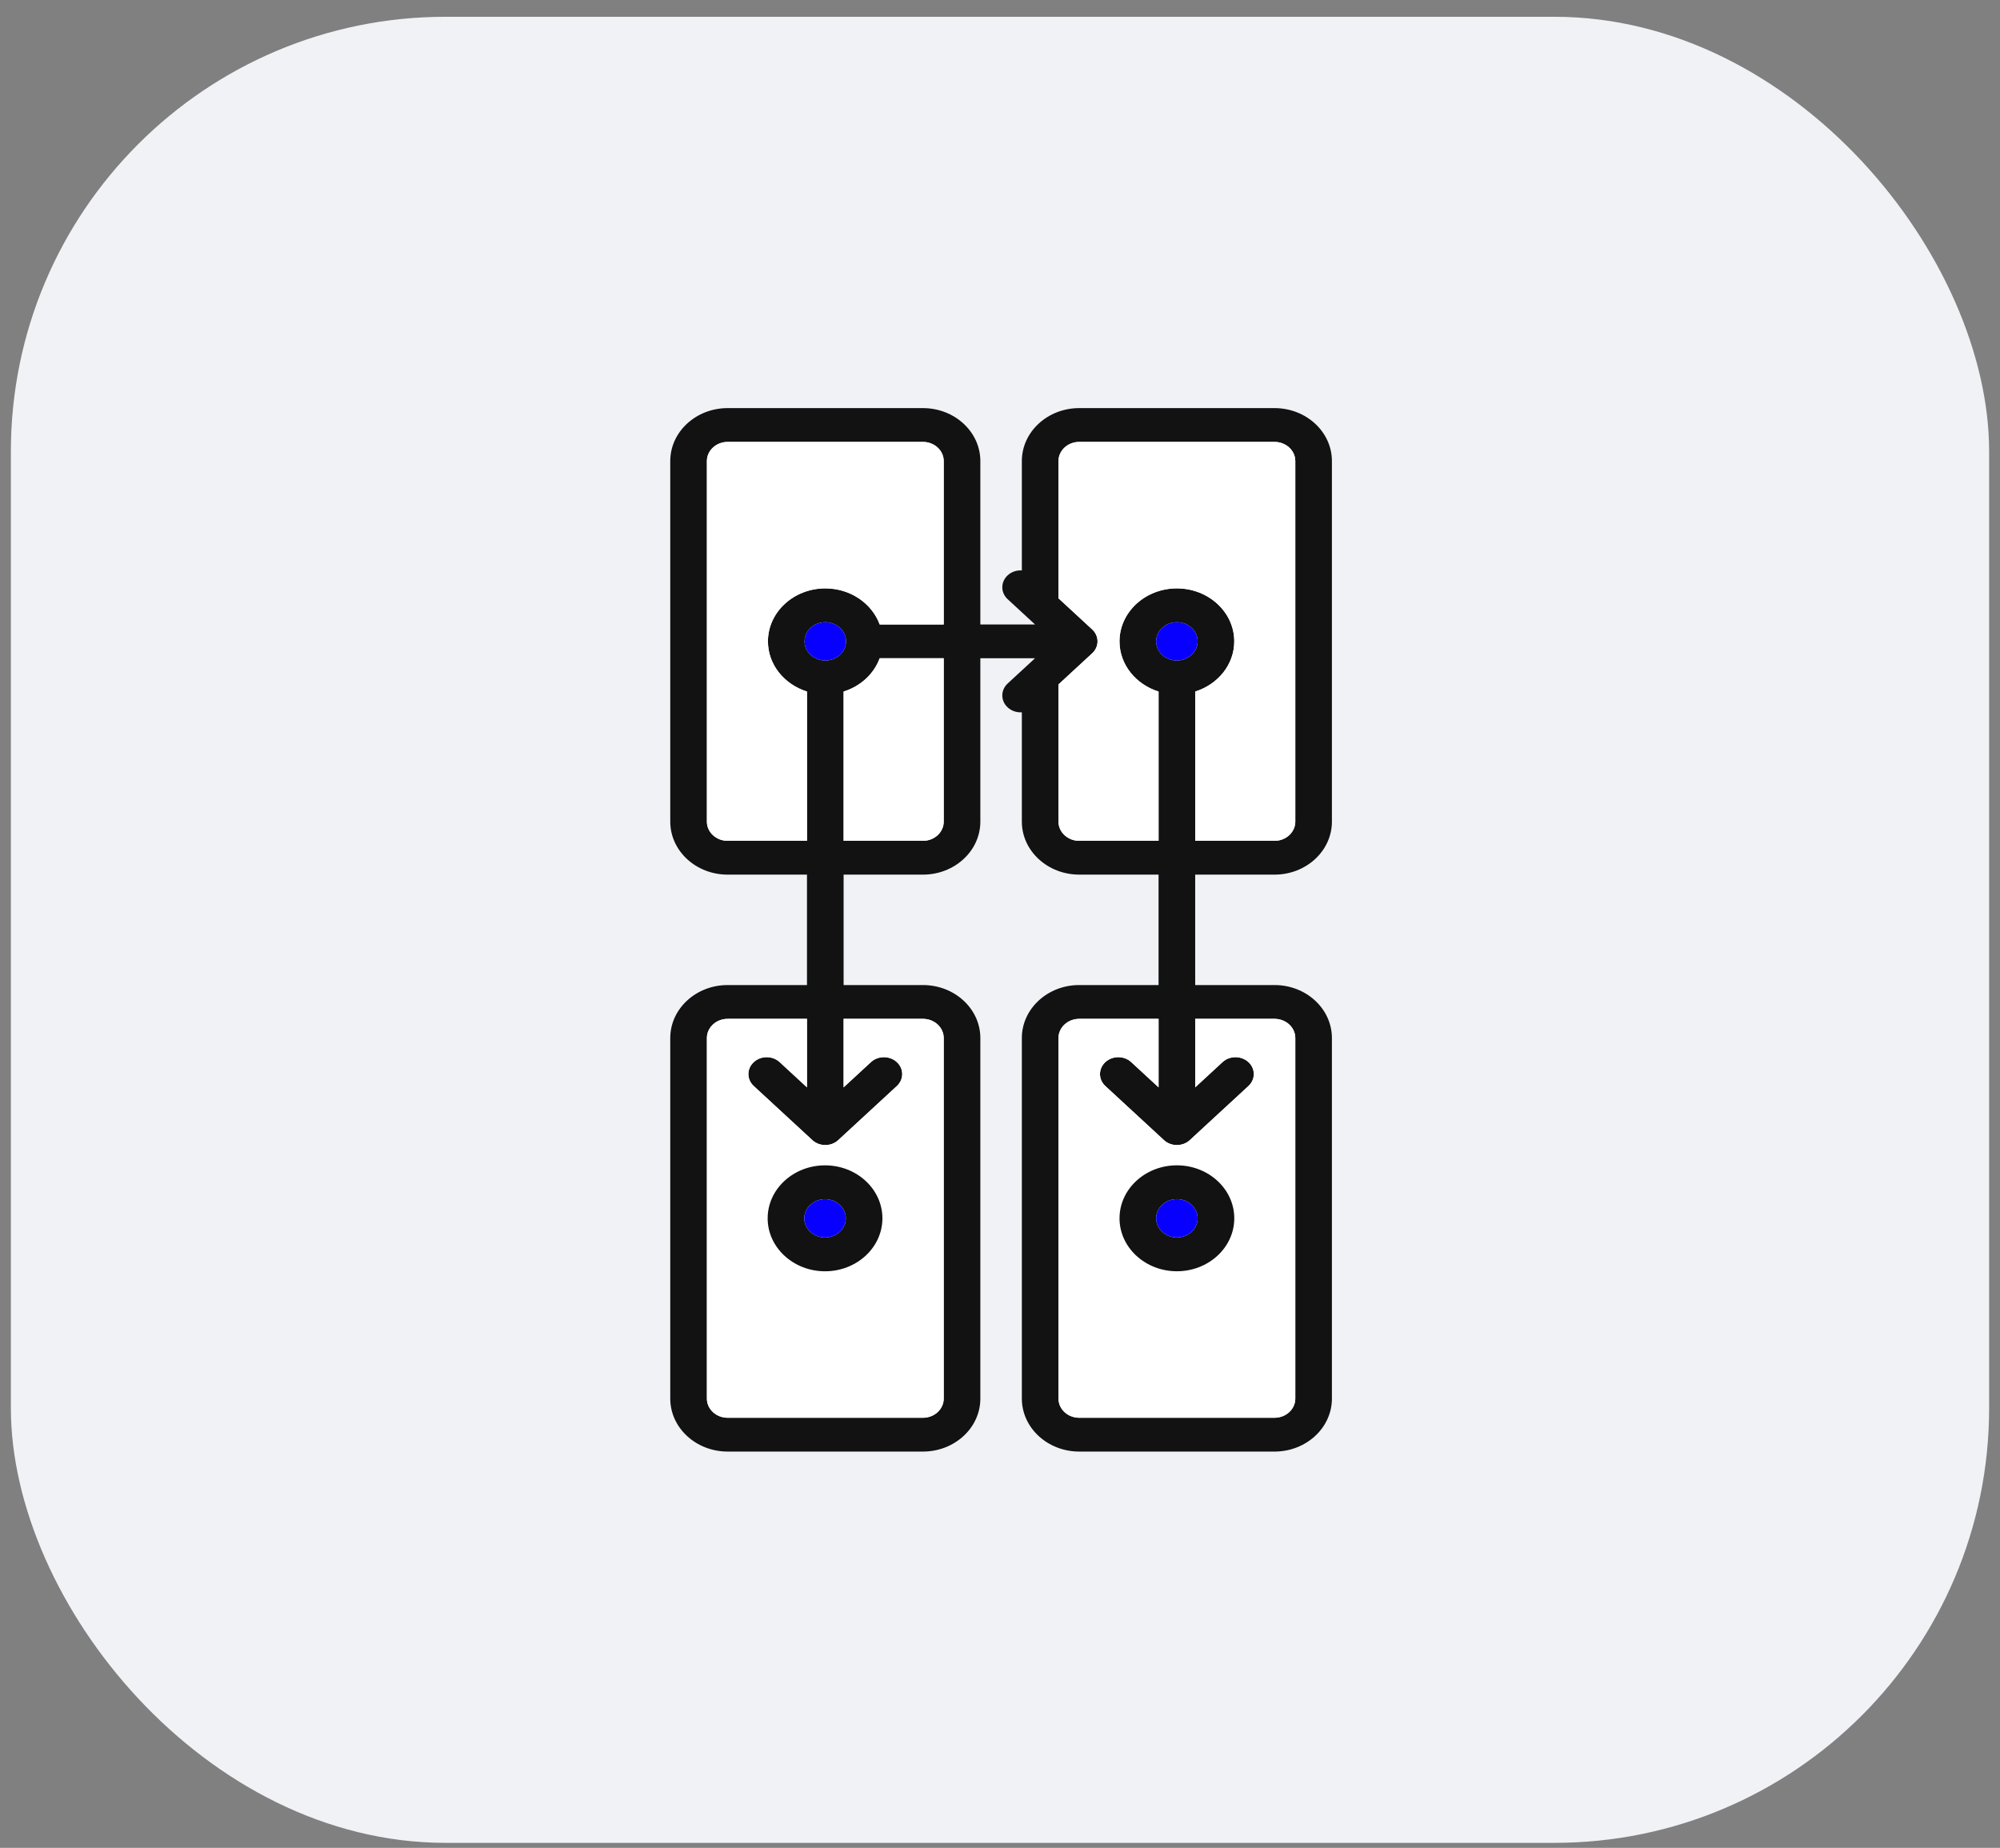 <svg width="92" height="85" viewBox="0 0 92 85" fill="none" xmlns="http://www.w3.org/2000/svg">
<rect x="0" y="0" width="92" height="85" fill="#808080" stroke="none"/>
<g id="Prototype Icon">
<rect x="0.5" y="0.772" width="91" height="84" rx="20" fill="#F0F2F5"/>
<g id="Group">
<g id="Group_2">
<g id="Group_3">
<g id="Vector">
<path fill-rule="evenodd" clip-rule="evenodd" d="M54.282 52.661C54.278 52.661 54.274 52.662 54.27 52.662C54.267 52.663 54.264 52.663 54.26 52.664C54.268 52.663 54.275 52.662 54.282 52.661Z" fill="#121212"/>
<path fill-rule="evenodd" clip-rule="evenodd" d="M58.629 40.233C60.084 40.233 61.268 39.14 61.268 37.796V21.209C61.268 19.865 60.084 18.773 58.629 18.773H49.644C48.189 18.773 47.005 19.865 47.005 21.209V26.239C46.771 26.225 46.532 26.299 46.353 26.465C46.024 26.768 46.024 27.261 46.353 27.564L47.611 28.725H45.096V21.209C45.096 19.865 43.912 18.773 42.456 18.773H33.471C32.016 18.773 30.832 19.865 30.832 21.209V37.796C30.832 39.14 32.016 40.233 33.471 40.233H37.121V45.312H33.471C32.016 45.312 30.832 46.405 30.832 47.749V64.336C30.832 65.68 32.016 66.772 33.471 66.772H42.456C43.912 66.772 45.096 65.68 45.096 64.336V47.749C45.096 46.405 43.912 45.312 42.456 45.312H38.806V40.233H42.456C43.912 40.233 45.096 39.14 45.096 37.796V30.28H47.611L46.353 31.441C46.024 31.744 46.024 32.237 46.353 32.54C46.517 32.692 46.733 32.768 46.949 32.768C46.966 32.768 46.983 32.767 47.001 32.766L47.005 32.766V37.796C47.005 39.139 48.189 40.232 49.644 40.232H53.294V45.312H49.644C48.189 45.312 47.005 46.405 47.005 47.749V64.336C47.005 65.679 48.189 66.772 49.644 66.772H58.629C60.084 66.772 61.268 65.679 61.268 64.336V47.749C61.268 46.405 60.084 45.312 58.629 45.312H54.979V40.233H58.629ZM43.411 47.749C43.411 47.263 42.983 46.867 42.456 46.867H38.806V50.018L40.063 48.858C40.392 48.554 40.926 48.554 41.255 48.858C41.584 49.161 41.584 49.653 41.255 49.957L38.559 52.445L38.556 52.448C38.537 52.465 38.518 52.481 38.498 52.497C38.488 52.504 38.478 52.51 38.468 52.517L38.462 52.521C38.452 52.528 38.442 52.535 38.431 52.542C38.42 52.549 38.408 52.555 38.396 52.562C38.384 52.568 38.373 52.575 38.361 52.581C38.349 52.587 38.336 52.592 38.324 52.597C38.311 52.603 38.299 52.609 38.286 52.614C38.274 52.618 38.261 52.622 38.249 52.626C38.236 52.631 38.222 52.636 38.208 52.639C38.196 52.643 38.183 52.645 38.171 52.648C38.157 52.652 38.143 52.655 38.128 52.658C38.114 52.66 38.099 52.662 38.085 52.664C38.072 52.666 38.06 52.668 38.047 52.669C38.019 52.672 37.992 52.673 37.964 52.673C37.936 52.673 37.908 52.672 37.881 52.669C37.868 52.668 37.855 52.666 37.843 52.664C37.828 52.662 37.814 52.661 37.799 52.658C37.785 52.655 37.771 52.652 37.757 52.648C37.744 52.645 37.732 52.643 37.719 52.639C37.706 52.636 37.692 52.631 37.678 52.626C37.666 52.622 37.654 52.618 37.642 52.614C37.629 52.609 37.616 52.603 37.604 52.598C37.591 52.592 37.579 52.587 37.567 52.581C37.555 52.575 37.543 52.568 37.531 52.562C37.52 52.555 37.508 52.549 37.496 52.542C37.483 52.534 37.471 52.525 37.459 52.517C37.449 52.51 37.439 52.504 37.43 52.497C37.41 52.481 37.39 52.465 37.371 52.448L37.368 52.445L34.673 49.957C34.344 49.654 34.344 49.161 34.673 48.858C35.002 48.554 35.535 48.554 35.864 48.858L37.121 50.018V46.867H33.471C32.945 46.867 32.517 47.263 32.517 47.749V64.336C32.517 64.822 32.945 65.217 33.471 65.217H42.456C42.983 65.217 43.411 64.822 43.411 64.336V47.749ZM37.009 29.502C37.009 29.988 37.438 30.384 37.964 30.384C38.49 30.384 38.919 29.988 38.919 29.502C38.919 29.016 38.49 28.621 37.964 28.621C37.438 28.621 37.009 29.017 37.009 29.502ZM42.456 38.678C42.983 38.678 43.411 38.282 43.411 37.796L43.411 30.28H40.465C40.202 30.999 39.585 31.568 38.806 31.811V38.678H42.456ZM40.465 28.725H43.411L43.411 21.209C43.411 20.723 42.983 20.328 42.456 20.328H33.471C32.945 20.328 32.517 20.723 32.517 21.209V37.796C32.517 38.282 32.945 38.678 33.471 38.678H37.122V31.811C36.078 31.485 35.325 30.574 35.325 29.503C35.325 28.159 36.509 27.066 37.964 27.066C39.125 27.066 40.112 27.762 40.465 28.725ZM48.69 37.796C48.69 38.282 49.118 38.678 49.644 38.678H53.294V31.811C52.251 31.485 51.497 30.574 51.497 29.503C51.497 28.159 52.681 27.066 54.137 27.066C55.592 27.066 56.776 28.159 56.776 29.503C56.776 30.574 56.022 31.485 54.979 31.811V38.678H58.629C59.156 38.678 59.584 38.282 59.584 37.796V21.209C59.584 20.723 59.156 20.328 58.629 20.328H49.644C49.118 20.328 48.69 20.723 48.69 21.209V27.522L50.24 28.953C50.569 29.256 50.569 29.749 50.24 30.052L48.69 31.483V37.796ZM59.584 47.749C59.584 47.263 59.156 46.867 58.629 46.867H54.979V50.018L56.236 48.858C56.565 48.554 57.099 48.554 57.428 48.858C57.757 49.161 57.757 49.653 57.428 49.957L54.732 52.445L54.729 52.448C54.71 52.465 54.691 52.481 54.67 52.497C54.661 52.504 54.651 52.51 54.641 52.517C54.629 52.525 54.617 52.534 54.604 52.542C54.593 52.549 54.581 52.555 54.569 52.562L54.556 52.569L54.551 52.572C54.545 52.575 54.539 52.578 54.533 52.581C54.521 52.587 54.509 52.592 54.497 52.597C54.484 52.603 54.472 52.609 54.459 52.614C54.447 52.618 54.434 52.622 54.422 52.626C54.408 52.631 54.395 52.636 54.381 52.639C54.369 52.643 54.356 52.645 54.344 52.648C54.33 52.652 54.316 52.655 54.301 52.658C54.295 52.659 54.289 52.66 54.282 52.661L54.27 52.662L54.26 52.664L54.258 52.664C54.245 52.666 54.233 52.668 54.22 52.669C54.192 52.672 54.164 52.673 54.137 52.673C54.109 52.673 54.081 52.672 54.054 52.669C54.041 52.668 54.028 52.666 54.016 52.664C54.001 52.662 53.987 52.661 53.972 52.658C53.958 52.655 53.944 52.652 53.93 52.648C53.917 52.645 53.905 52.643 53.892 52.639C53.878 52.636 53.865 52.631 53.851 52.626C53.839 52.622 53.827 52.618 53.815 52.614C53.801 52.609 53.789 52.603 53.777 52.598C53.764 52.592 53.752 52.587 53.74 52.581C53.728 52.575 53.716 52.568 53.704 52.562C53.693 52.555 53.681 52.549 53.669 52.542C53.656 52.534 53.644 52.525 53.632 52.517C53.622 52.51 53.612 52.504 53.603 52.497C53.583 52.481 53.563 52.465 53.544 52.448L53.541 52.445L50.846 49.957C50.517 49.654 50.517 49.161 50.846 48.858C51.175 48.554 51.708 48.554 52.037 48.858L53.294 50.018V46.867H49.644C49.118 46.867 48.69 47.263 48.69 47.749V64.336C48.69 64.822 49.118 65.217 49.644 65.217H58.629C59.156 65.217 59.584 64.822 59.584 64.336V47.749ZM53.182 29.502C53.182 29.988 53.61 30.384 54.137 30.384C54.663 30.384 55.091 29.988 55.091 29.502C55.091 29.016 54.663 28.621 54.137 28.621C53.61 28.621 53.182 29.017 53.182 29.502Z" fill="#121212"/>
<path d="M54.137 30.384C53.61 30.384 53.182 29.988 53.182 29.502C53.182 29.017 53.61 28.621 54.137 28.621C54.663 28.621 55.091 29.016 55.091 29.502C55.091 29.988 54.663 30.384 54.137 30.384Z" fill="#0800FF"/>
<path d="M37.964 30.384C37.438 30.384 37.009 29.988 37.009 29.502C37.009 29.017 37.438 28.621 37.964 28.621C38.49 28.621 38.919 29.016 38.919 29.502C38.919 29.988 38.49 30.384 37.964 30.384Z" fill="#0800FF"/>
<path d="M49.644 38.678C49.118 38.678 48.69 38.282 48.69 37.796V31.483L50.24 30.052C50.569 29.749 50.569 29.256 50.24 28.953L48.69 27.522V21.209C48.69 20.723 49.118 20.328 49.644 20.328H58.629C59.156 20.328 59.584 20.723 59.584 21.209V37.796C59.584 38.282 59.156 38.678 58.629 38.678H54.979V31.811C56.022 31.485 56.776 30.574 56.776 29.503C56.776 28.159 55.592 27.066 54.137 27.066C52.681 27.066 51.497 28.159 51.497 29.503C51.497 30.574 52.251 31.485 53.294 31.811V38.678H49.644Z" fill="white"/>
<path d="M43.411 28.725H40.465C40.112 27.762 39.125 27.066 37.964 27.066C36.509 27.066 35.325 28.159 35.325 29.503C35.325 30.574 36.078 31.485 37.122 31.811V38.678H33.471C32.945 38.678 32.517 38.282 32.517 37.796V21.209C32.517 20.723 32.945 20.328 33.471 20.328H42.456C42.983 20.328 43.411 20.723 43.411 21.209L43.411 28.725Z" fill="white"/>
<path d="M43.411 37.796C43.411 38.282 42.983 38.678 42.456 38.678H38.806V31.811C39.585 31.568 40.202 30.999 40.465 30.28H43.411L43.411 37.796Z" fill="white"/>
<path d="M42.456 46.867C42.983 46.867 43.411 47.263 43.411 47.749V64.336C43.411 64.822 42.983 65.217 42.456 65.217H33.471C32.945 65.217 32.517 64.822 32.517 64.336V47.749C32.517 47.263 32.945 46.867 33.471 46.867H37.121V50.018L35.864 48.858C35.535 48.554 35.002 48.554 34.673 48.858C34.344 49.161 34.344 49.654 34.673 49.957L37.368 52.445L37.371 52.448C37.39 52.465 37.41 52.481 37.43 52.497C37.439 52.504 37.449 52.51 37.459 52.517C37.471 52.525 37.483 52.534 37.496 52.542C37.508 52.549 37.52 52.555 37.531 52.562C37.543 52.568 37.555 52.575 37.567 52.581C37.579 52.587 37.591 52.592 37.604 52.598C37.616 52.603 37.629 52.609 37.642 52.614C37.654 52.618 37.666 52.622 37.678 52.626C37.692 52.631 37.706 52.636 37.719 52.639C37.732 52.643 37.744 52.645 37.757 52.648C37.771 52.652 37.785 52.655 37.799 52.658C37.814 52.661 37.828 52.662 37.843 52.664C37.855 52.666 37.868 52.668 37.881 52.669C37.908 52.672 37.936 52.673 37.964 52.673C37.992 52.673 38.019 52.672 38.047 52.669C38.06 52.668 38.072 52.666 38.085 52.664C38.099 52.662 38.114 52.66 38.128 52.658C38.143 52.655 38.157 52.652 38.171 52.648C38.183 52.645 38.196 52.643 38.208 52.639C38.222 52.636 38.236 52.631 38.249 52.626C38.261 52.622 38.274 52.618 38.286 52.614C38.299 52.609 38.311 52.603 38.324 52.597C38.336 52.592 38.349 52.587 38.361 52.581C38.373 52.575 38.384 52.568 38.396 52.562C38.408 52.555 38.42 52.549 38.431 52.542C38.442 52.535 38.452 52.528 38.462 52.521L38.468 52.517C38.478 52.51 38.488 52.504 38.498 52.497C38.518 52.481 38.537 52.465 38.556 52.448L38.559 52.445L41.255 49.957C41.584 49.653 41.584 49.161 41.255 48.858C40.926 48.554 40.392 48.554 40.063 48.858L38.806 50.018V46.867H42.456Z" fill="white"/>
<path d="M58.629 46.867C59.156 46.867 59.584 47.263 59.584 47.749V64.336C59.584 64.822 59.156 65.217 58.629 65.217H49.644C49.118 65.217 48.69 64.822 48.69 64.336V47.749C48.69 47.263 49.118 46.867 49.644 46.867H53.294V50.018L52.037 48.858C51.708 48.554 51.175 48.554 50.846 48.858C50.517 49.161 50.517 49.654 50.846 49.957L53.541 52.445L53.544 52.448C53.563 52.465 53.583 52.481 53.603 52.497C53.612 52.504 53.622 52.51 53.632 52.517C53.644 52.525 53.656 52.534 53.669 52.542C53.681 52.549 53.693 52.555 53.704 52.562C53.716 52.568 53.728 52.575 53.74 52.581C53.752 52.587 53.764 52.592 53.777 52.598C53.789 52.603 53.801 52.609 53.815 52.614C53.827 52.618 53.839 52.622 53.851 52.626C53.865 52.631 53.878 52.636 53.892 52.639C53.905 52.643 53.917 52.645 53.93 52.648C53.944 52.652 53.958 52.655 53.972 52.658C53.987 52.661 54.001 52.662 54.016 52.664C54.028 52.666 54.041 52.668 54.054 52.669C54.081 52.672 54.109 52.673 54.137 52.673C54.164 52.673 54.192 52.672 54.22 52.669C54.233 52.668 54.245 52.666 54.258 52.664L54.26 52.664L54.27 52.662L54.282 52.661C54.289 52.66 54.295 52.659 54.301 52.658C54.316 52.655 54.33 52.652 54.344 52.648C54.356 52.645 54.369 52.643 54.381 52.639C54.395 52.636 54.408 52.631 54.422 52.626C54.434 52.622 54.447 52.618 54.459 52.614C54.472 52.609 54.484 52.603 54.497 52.597C54.509 52.592 54.521 52.587 54.533 52.581C54.539 52.578 54.545 52.575 54.551 52.572L54.556 52.569L54.569 52.562C54.581 52.555 54.593 52.549 54.604 52.542C54.617 52.534 54.629 52.525 54.641 52.517C54.651 52.51 54.661 52.504 54.67 52.497C54.691 52.481 54.71 52.465 54.729 52.448L54.732 52.445L57.428 49.957C57.757 49.653 57.757 49.161 57.428 48.858C57.099 48.554 56.565 48.554 56.236 48.858L54.979 50.018V46.867H58.629Z" fill="white"/>
</g>
</g>
</g>
<g id="Group_4">
<g id="Group_5">
<g id="Vector_2">
<path d="M54.137 53.605C52.682 53.605 51.498 54.698 51.498 56.042C51.498 57.385 52.682 58.478 54.137 58.478C55.593 58.478 56.777 57.385 56.777 56.042C56.777 54.698 55.593 53.605 54.137 53.605ZM54.137 56.923C53.611 56.923 53.183 56.528 53.183 56.042C53.183 55.556 53.611 55.16 54.137 55.16C54.664 55.16 55.092 55.556 55.092 56.042C55.092 56.528 54.664 56.923 54.137 56.923Z" fill="#121212"/>
<path d="M54.137 56.923C53.611 56.923 53.183 56.528 53.183 56.042C53.183 55.556 53.611 55.16 54.137 55.16C54.664 55.16 55.092 55.556 55.092 56.042C55.092 56.528 54.664 56.923 54.137 56.923Z" fill="#0800FF"/>
</g>
</g>
</g>
<g id="Group_6">
<g id="Group_7">
<g id="Vector_3">
<path d="M37.952 53.606C36.496 53.606 35.312 54.699 35.312 56.043C35.312 57.386 36.496 58.479 37.952 58.479C39.407 58.479 40.591 57.386 40.591 56.043C40.591 54.699 39.407 53.606 37.952 53.606ZM37.952 56.924C37.425 56.924 36.997 56.529 36.997 56.043C36.997 55.557 37.425 55.161 37.952 55.161C38.478 55.161 38.907 55.557 38.907 56.043C38.907 56.529 38.478 56.924 37.952 56.924Z" fill="#121212"/>
<path d="M37.952 56.924C37.425 56.924 36.997 56.529 36.997 56.043C36.997 55.557 37.425 55.161 37.952 55.161C38.478 55.161 38.907 55.557 38.907 56.043C38.907 56.529 38.478 56.924 37.952 56.924Z" fill="#0800FF"/>
</g>
</g>
</g>
</g>
</g>
</svg>

